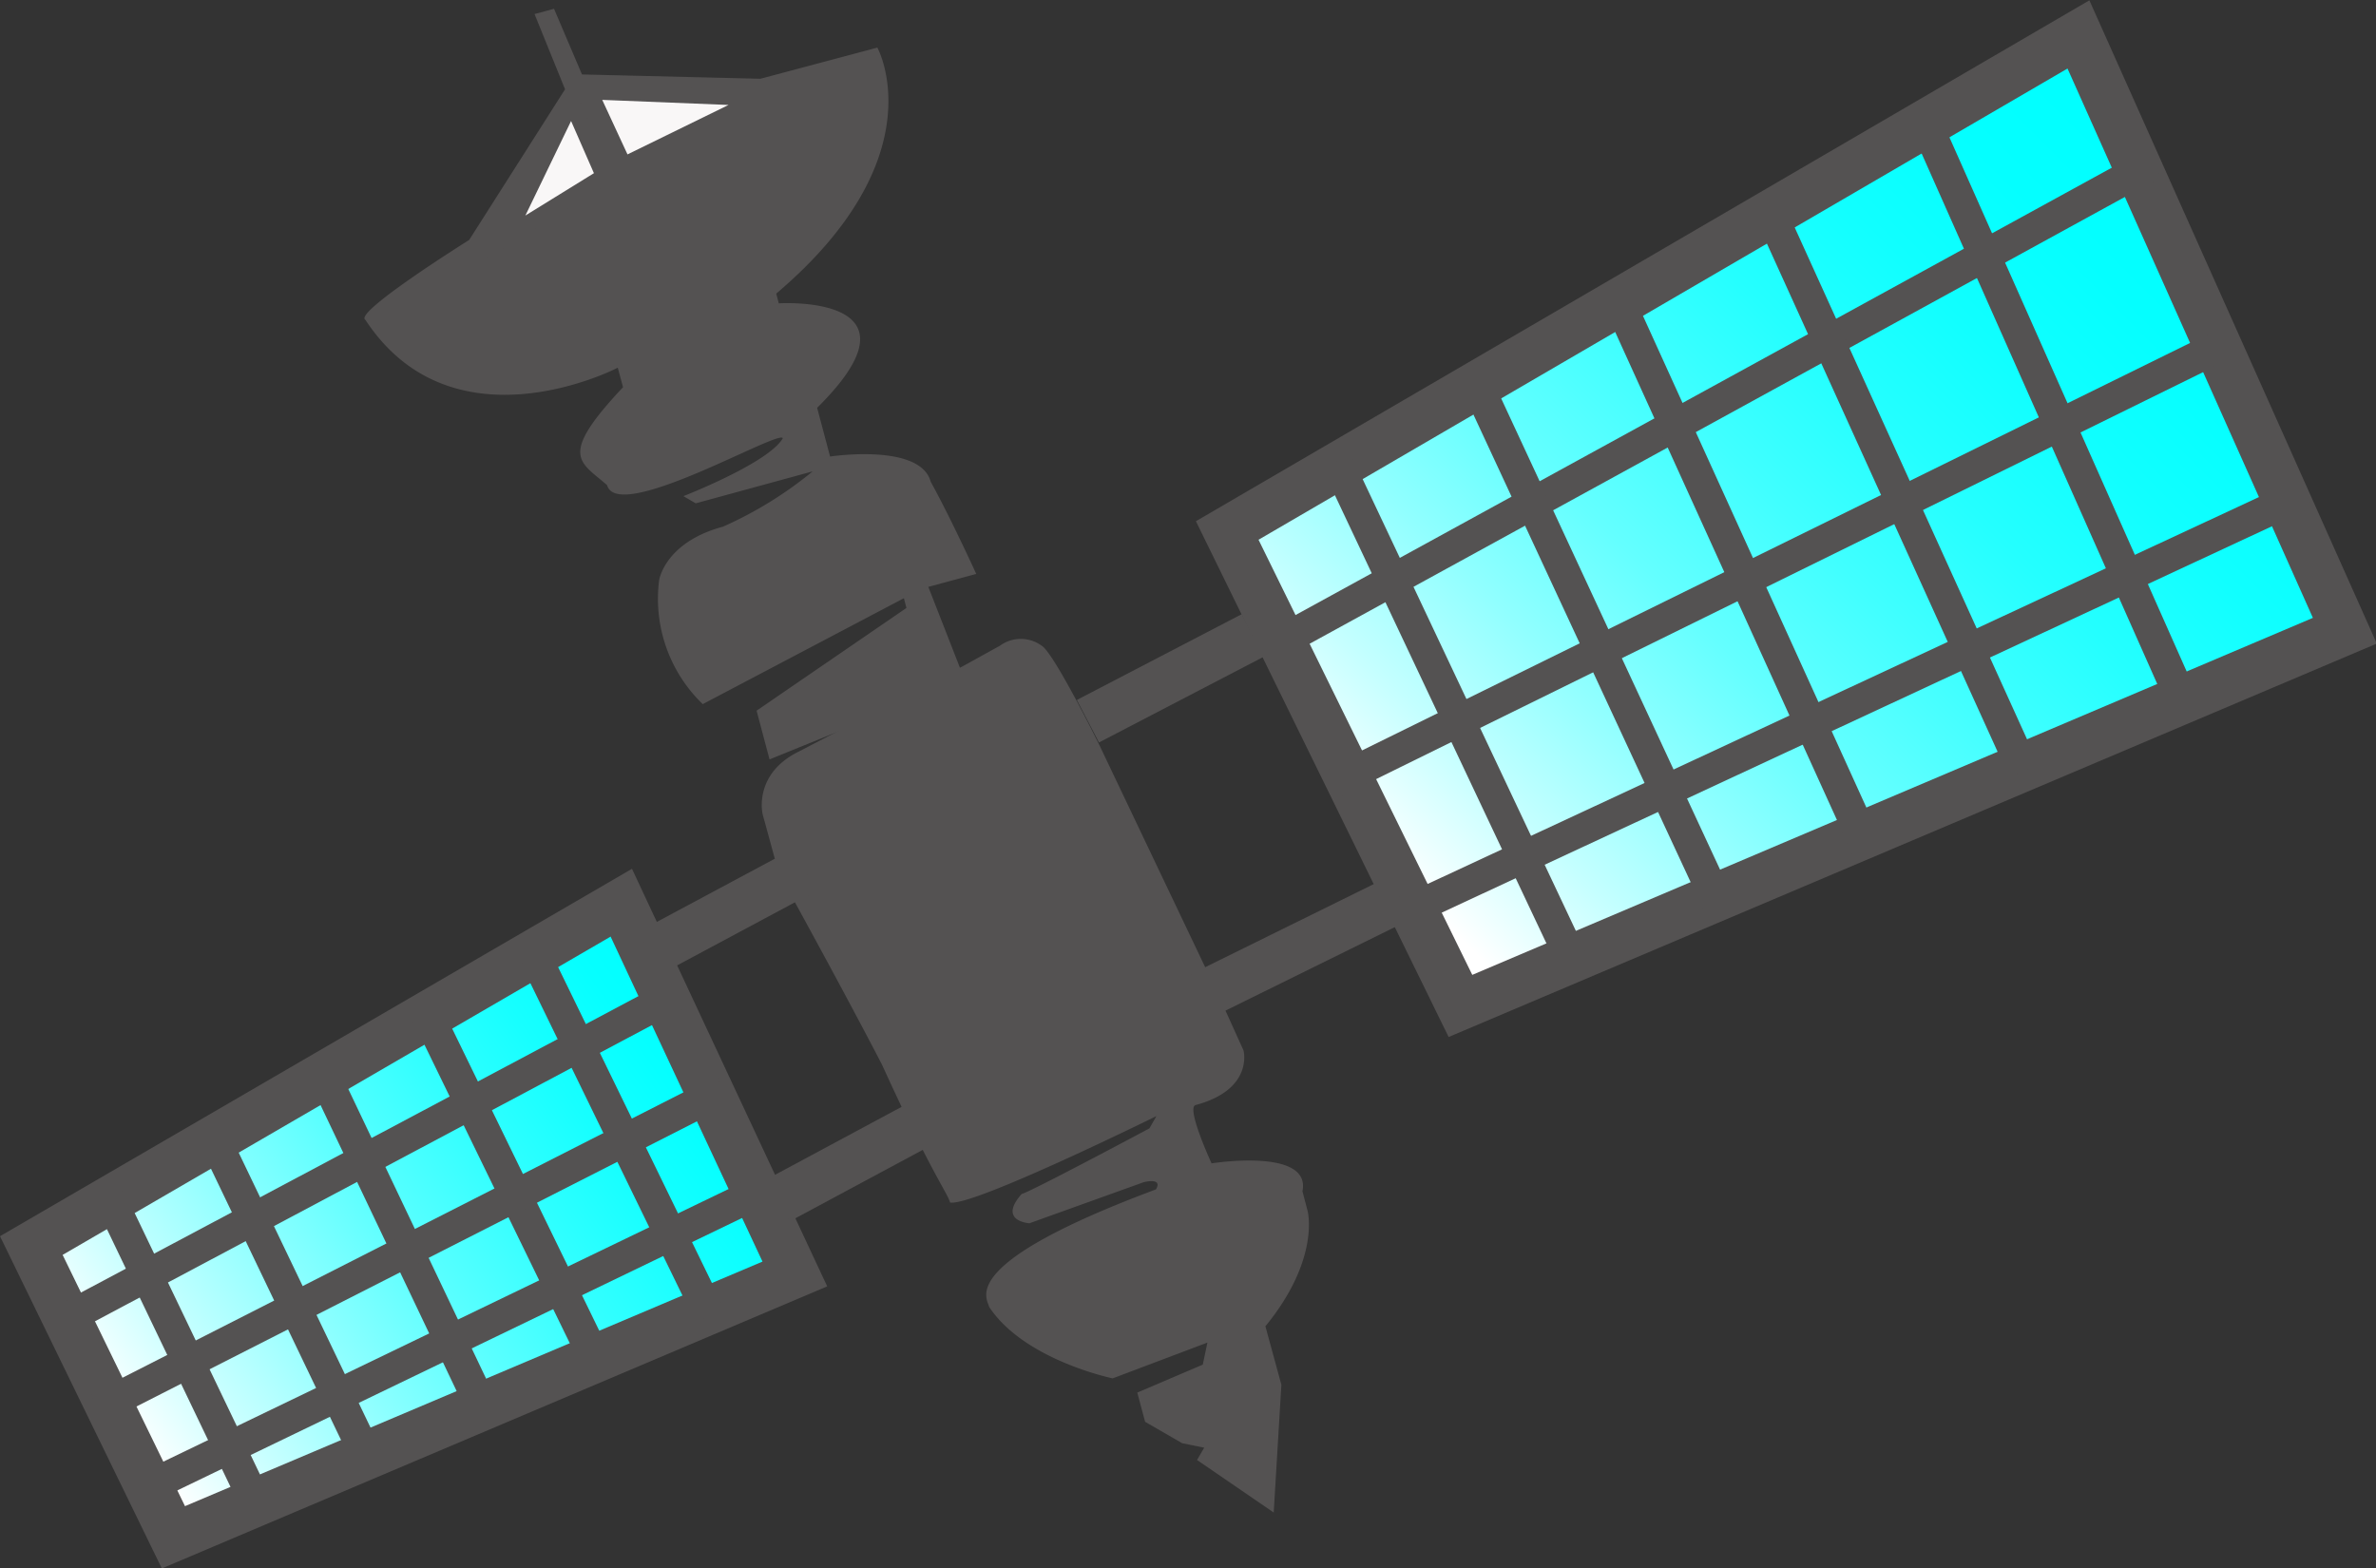 <svg id="Calque_1" data-name="Calque 1" xmlns="http://www.w3.org/2000/svg" xmlns:xlink="http://www.w3.org/1999/xlink" viewBox="0 0 148.73 98.19"><rect x="0" y="0" width="148.73" height="98.19" fill="#333333" stroke="none"/><defs><style>.cls-1{fill:url(#Dégradé_sans_nom_41);}.cls-2{fill:#545252;}.cls-3{fill:url(#Dégradé_sans_nom_40);}.cls-4,.cls-5,.cls-6{fill:none;}.cls-4,.cls-5,.cls-7{stroke:#545252;}.cls-4,.cls-5,.cls-6,.cls-7{stroke-miterlimit:10;}.cls-4{stroke-width:3px;}.cls-5,.cls-6{stroke-width:2px;}.cls-6{stroke:#8e8b8b;}.cls-7{fill:#f9f7f7;}</style><linearGradient id="Dégradé_sans_nom_41" x1="526.19" y1="473.96" x2="569.17" y2="458.31" gradientTransform="translate(-623.09 -230.43) rotate(-14.96)" gradientUnits="userSpaceOnUse"><stop offset="0.03" stop-color="#fff"/><stop offset="0.17" stop-color="#c7ffff"/><stop offset="0.34" stop-color="#8bffff"/><stop offset="0.5" stop-color="#59ffff"/><stop offset="0.65" stop-color="#3ff"/><stop offset="0.79" stop-color="#17ffff"/><stop offset="0.91" stop-color="#06ffff"/><stop offset="1" stop-color="aqua"/></linearGradient><linearGradient id="Dégradé_sans_nom_40" x1="612.31" y1="464.06" x2="676.69" y2="426.89" gradientTransform="translate(-623.09 -230.43) rotate(-14.96)" gradientUnits="userSpaceOnUse"><stop offset="0.04" stop-color="#fff"/><stop offset="0.15" stop-color="#c4ffff"/><stop offset="0.26" stop-color="#91ffff"/><stop offset="0.37" stop-color="#64ffff"/><stop offset="0.49" stop-color="#40ffff"/><stop offset="0.6" stop-color="#24ffff"/><stop offset="0.71" stop-color="#10ffff"/><stop offset="0.82" stop-color="#04ffff"/><stop offset="0.93" stop-color="aqua"/></linearGradient></defs><title>Moyen satellite</title><g id="Moyen_satellite" data-name="Moyen satellite"><polygon class="cls-1" points="1.96 77.98 38.9 56.53 49.75 79.76 10.85 96.25 1.96 77.98"/><path class="cls-2" d="M646.45,393.36l9.5,20.33L619.8,429l-7.66-15.73,34.31-19.93m1.33-4.24-39.56,23,10.13,20.8L660,415.24l-12.21-26.12Z" transform="translate(-608.22 -334.71)"/><path class="cls-2" d="M658.22,381.76l10.32-5.37,2.28-1.26a2.21,2.21,0,0,1,2.6,0c.77.44,3.61,6.21,3.61,6.21l7.45,15.64,1.58,3.49s.66,2.44-3,3.42c-.61.16,1,3.65,1,3.65s6.25-1,5.69,1.75l.32,1.22s.82,3-2.64,7.23l1,3.66-.48,8-4.8-3.29.45-.77-1.38-.28-2.32-1.34-.49-1.83,4.1-1.75.29-1.38-5.93,2.24s-5.53-1.14-7.73-4.47c-.16-.61-2-2.72,10.44-7.36.45-.77-.77-.45-.77-.45l-7.15,2.57s-2-.12-.49-1.83c.61-.16,8-4.11,8-4.11l.44-.77s-11.53,5.69-12.92,5.41c-.16-.61-1.09-1.67-4.27-8.65-2.68-5.16-6.46-12-6.46-12l-1-3.65S655.34,383.18,658.22,381.76Z" transform="translate(-608.22 -334.71)"/><polygon class="cls-3" points="76.82 33.21 130.1 2.14 146.74 39.47 91.41 62.97 76.82 33.21"/><path class="cls-2" d="M737.64,339,753,373.39l-52.62,22.35L687,368.5,737.64,339m1.37-4.27-55.93,32.61,15.82,32.29L757,375,739,334.71Z" transform="translate(-608.22 -334.71)"/><line class="cls-4" x1="40.64" y1="59.67" x2="50.35" y2="54.47"/><line class="cls-4" x1="48.7" y1="75.15" x2="58.4" y2="69.94"/><line class="cls-4" x1="68.1" y1="45.15" x2="78.42" y2="39.78"/><line class="cls-4" x1="72.99" y1="63.43" x2="87.41" y2="56.32"/><line class="cls-5" x1="6.86" y1="74.98" x2="16.51" y2="95.11"/><path class="cls-6" d="M626.68,427.4" transform="translate(-608.22 -334.71)"/><path class="cls-6" d="M617,407.27" transform="translate(-608.22 -334.71)"/><line class="cls-5" x1="13.56" y1="71.59" x2="23.21" y2="91.72"/><path class="cls-6" d="M634.88,423.9" transform="translate(-608.22 -334.71)"/><path class="cls-6" d="M625.23,403.77" transform="translate(-608.22 -334.71)"/><line class="cls-5" x1="20.24" y1="67.22" x2="30.25" y2="88.26"/><path class="cls-6" d="M643.41,421.62" transform="translate(-608.22 -334.71)"/><path class="cls-6" d="M632.51,399.22" transform="translate(-608.22 -334.71)"/><line class="cls-5" x1="26.44" y1="62.85" x2="37.35" y2="85.26"/><line class="cls-5" x1="33.52" y1="59.92" x2="44.43" y2="82.33"/><line class="cls-5" x1="3.17" y1="83.06" x2="42.62" y2="62.08"/><line class="cls-5" x1="6.14" y1="88.15" x2="45.29" y2="68.23"/><line class="cls-5" x1="9.22" y1="93.1" x2="48.15" y2="74.32"/><line class="cls-5" x1="78.95" y1="40.82" x2="134.76" y2="10.23"/><line class="cls-5" x1="83.6" y1="48.91" x2="139.64" y2="21.33"/><line class="cls-5" x1="87.37" y1="57.37" x2="144.35" y2="30.85"/><line class="cls-5" x1="83.68" y1="28.91" x2="98.73" y2="60.8"/><line class="cls-5" x1="92.2" y1="23.51" x2="107.58" y2="56.62"/><line class="cls-5" x1="101.04" y1="18.22" x2="116.91" y2="53.15"/><line class="cls-5" x1="110.84" y1="13.35" x2="126.7" y2="48.29"/><line class="cls-5" x1="120.34" y1="7.26" x2="136.71" y2="44.12"/><path class="cls-2" d="M666.59,378.87l-.77-.45-9.43,3.83-.81-3.05,9.38-6.43-.16-.61-12.59,6.63a9.15,9.15,0,0,1-2.73-7.76s.35-2.37,4-3.35a24.42,24.42,0,0,0,5.61-3.46l-7.32,2-.77-.45s5.32-2.07,6.22-3.62c-.17-.61-10.32,5.37-11,2.93-1.71-1.5-3.09-1.78,1-6.13l-.33-1.22s-10.31,5.37-15.8-3c-.77-.45,6.5-5,6.5-5l6-9.43-1.91-4.71,1.22-.33,1.75,4.11,11.17.27,7.32-1.95s3.78,6.82-6.33,15.4l.16.61s9.63-.61,2.4,6.54l.81,3.05s5.65-.86,6.3,1.58c1.26,2.28,2.85,5.77,2.85,5.77l-3,.81,2.08,5.32Z" transform="translate(-608.22 -334.71)"/><polygon class="cls-7" points="35.77 6.38 31.69 14.82 37.81 11.04 35.77 6.38"/><polygon class="cls-7" points="36.9 5.72 39.04 10.34 47.6 6.15 36.9 5.72"/></g></svg>